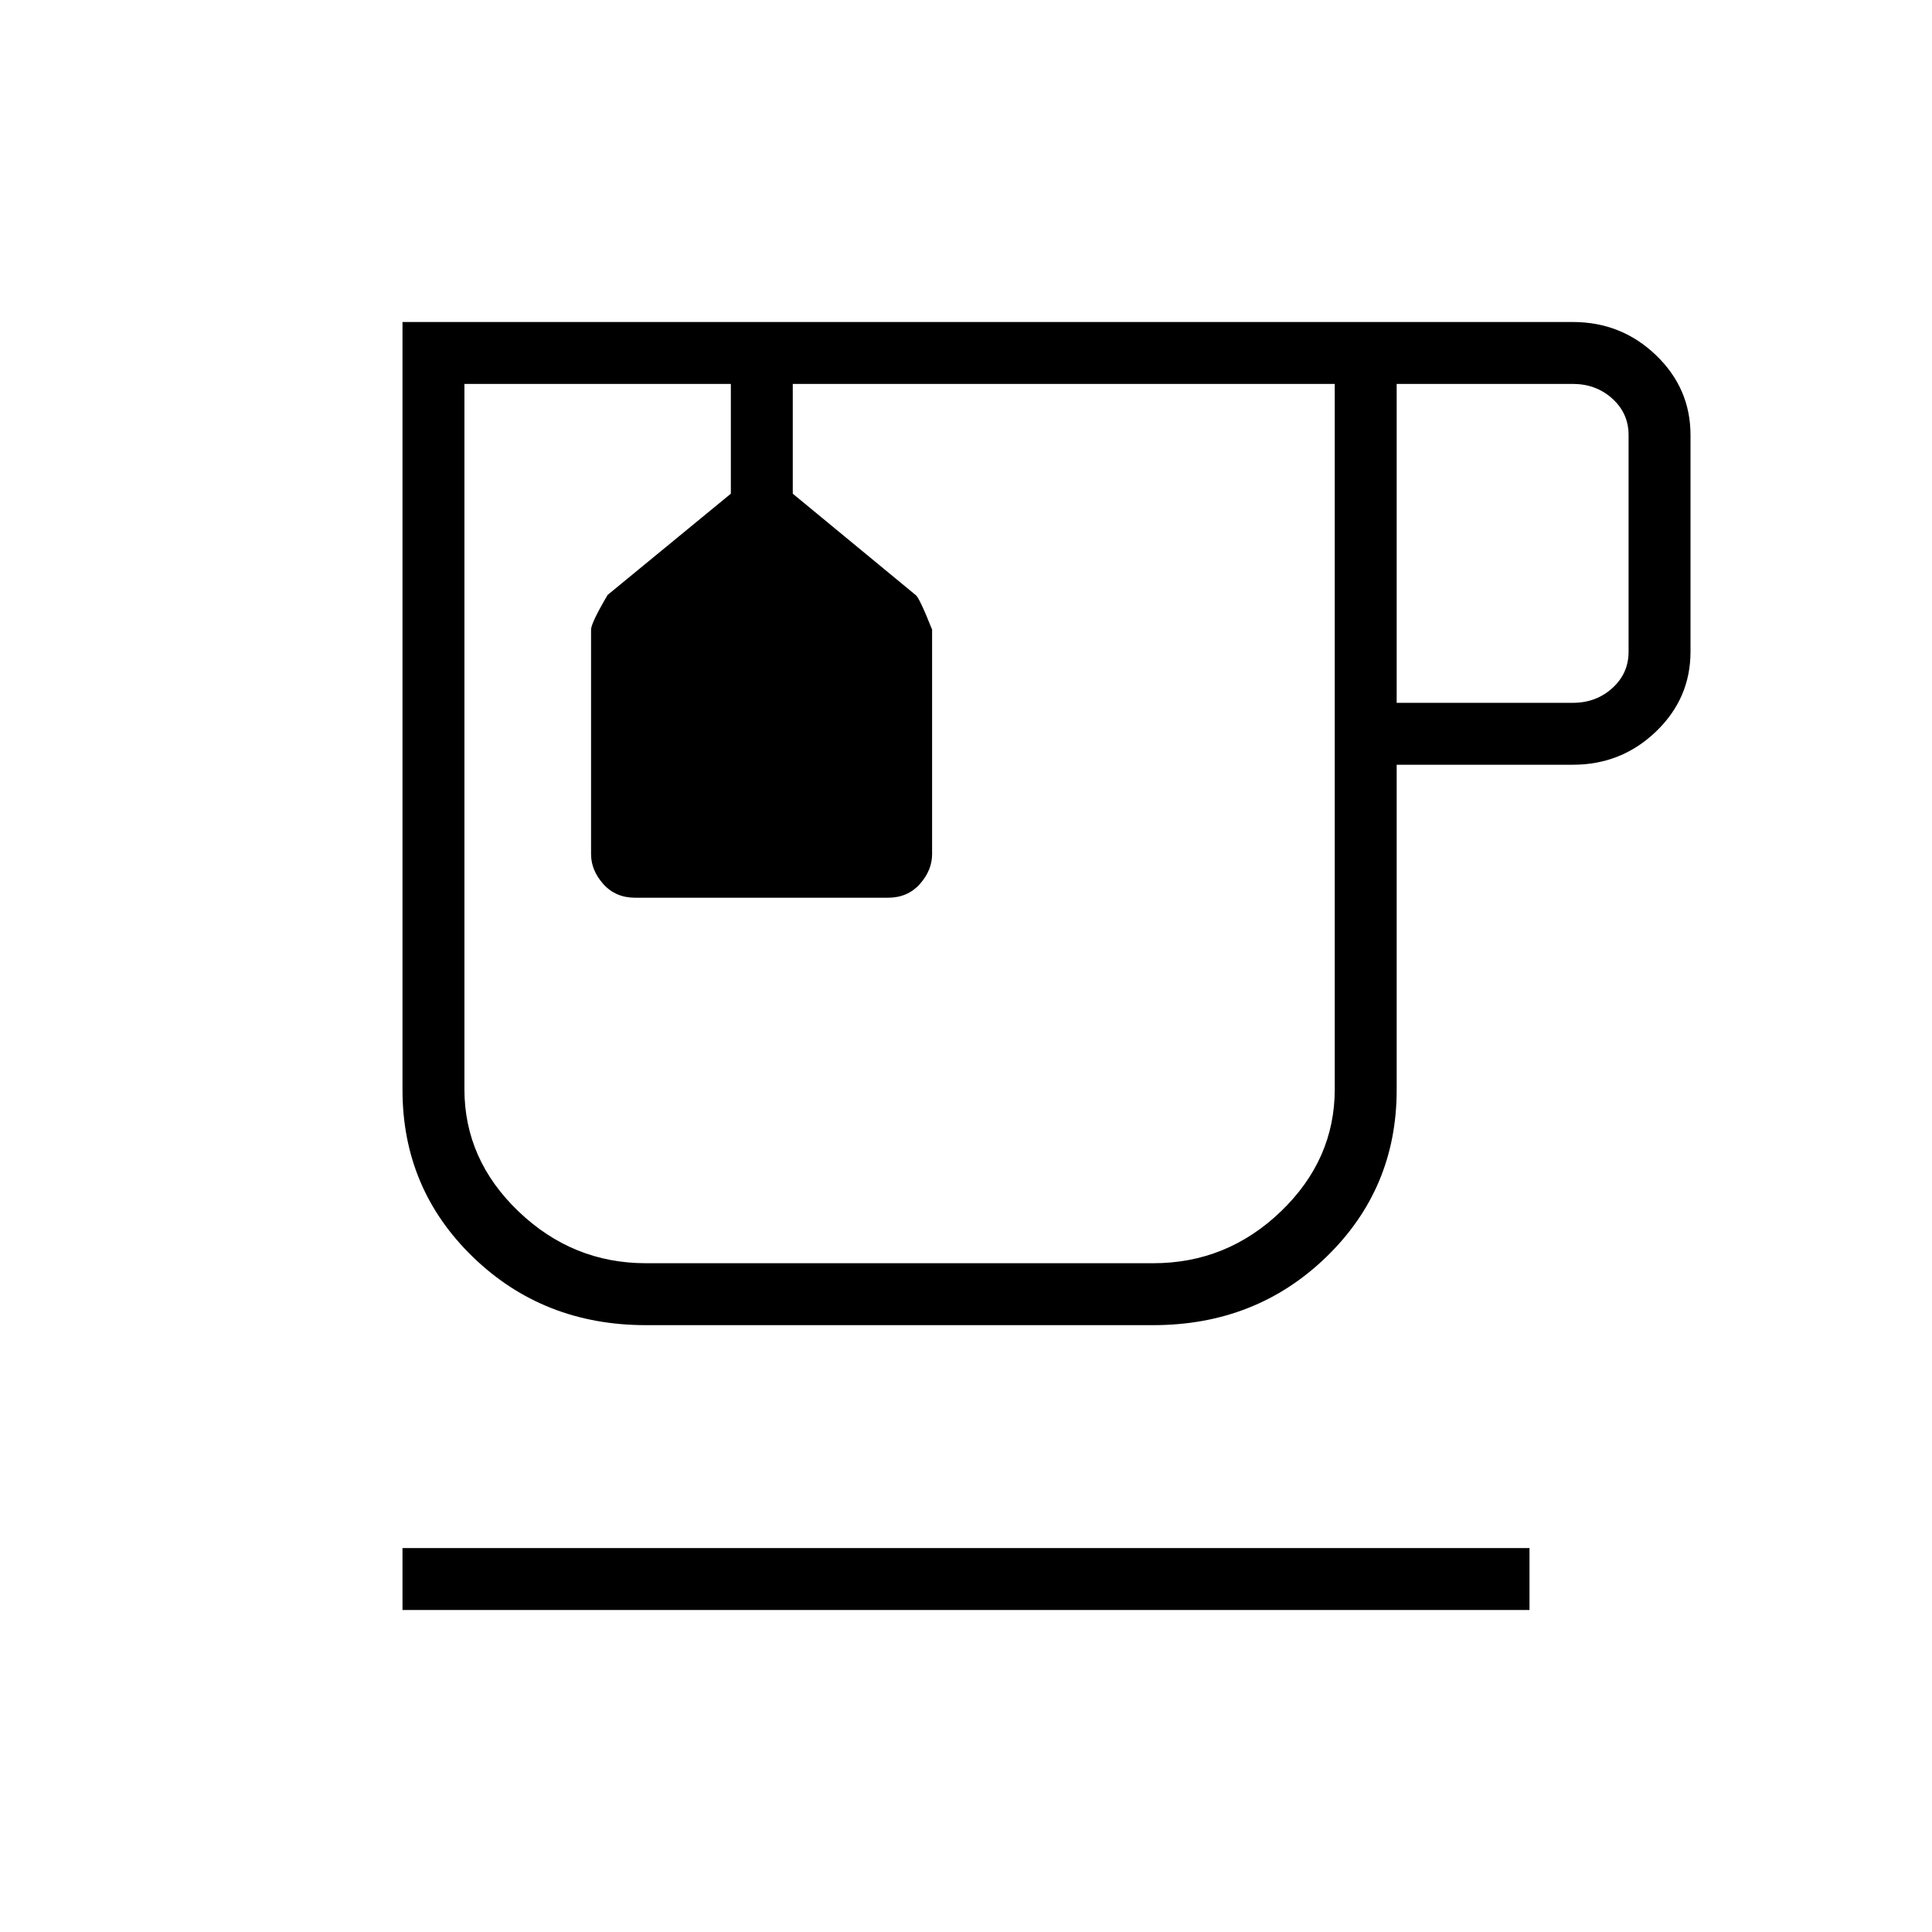 <svg xmlns="http://www.w3.org/2000/svg" width="48" height="48" viewBox="0 -960 960 960"><path d="M200-160v-30.769h560V-160H200Zm121-141.538q-51.058 0-86.029-33.885T200-418.461V-800h581.539q24.115 0 41.288 16.471T840-743.846v107.692q0 23.212-17.173 39.683T781.539-580H694v161.539q0 49.153-34.971 83.038T573-301.538H321Zm0-467.693h342.231-432.462H321Zm373 158.462h87.539q11.538 0 19.615-7.308 8.077-7.308 8.077-18.077v-107.692q0-10.77-8.077-18.077-8.077-7.308-19.615-7.308H694v158.462ZM573.02-332.308q36.663 0 63.437-25.734 26.774-25.735 26.774-60.727v-350.462H393.923v54.538l61 50.308q1.769 1 8.231 17.231v111.539q0 8.061-6.077 14.877-6.077 6.815-15.846 6.815H315.615q-9.769 0-15.846-6.815-6.077-6.816-6.077-14.877v-111.539q0-3.231 8.231-17.231l61.231-50.308v-54.538H230.769v350.462q0 34.992 26.89 60.727 26.889 25.734 63.341 25.734h252.02ZM363.154-769.231h30.769-30.769Z"/></svg>
